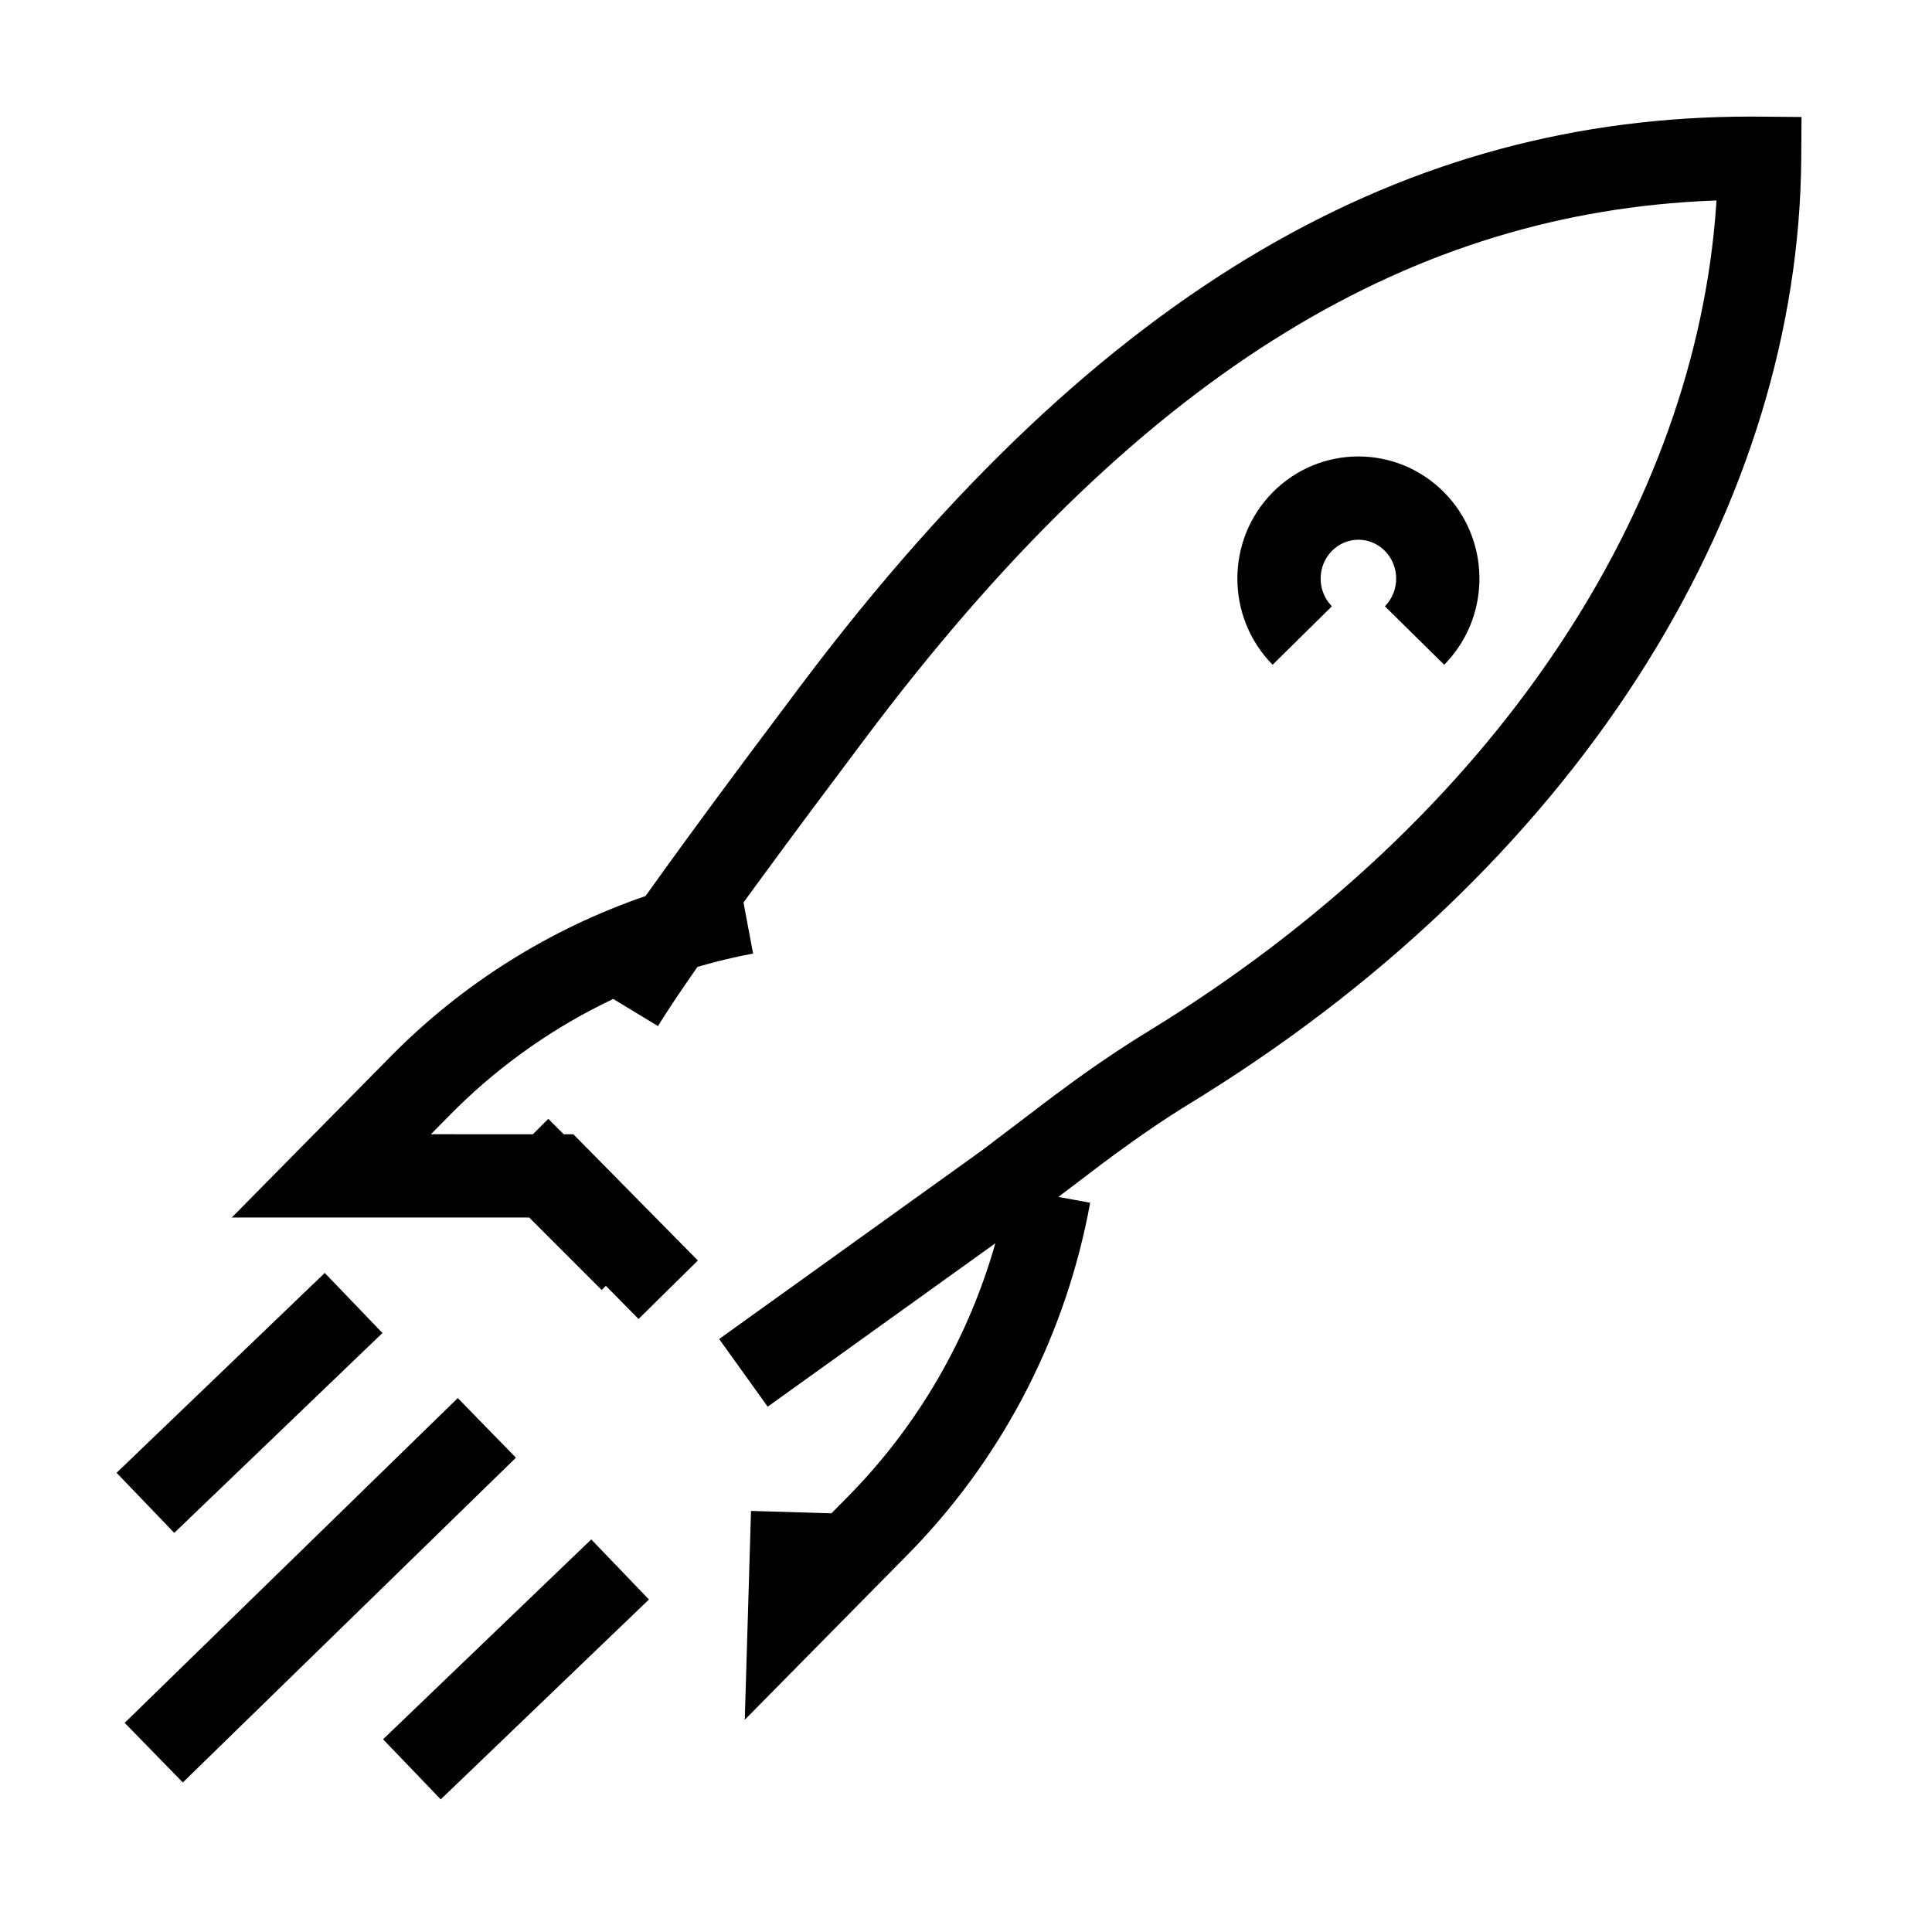 <?xml version="1.0" encoding="UTF-8"?>
<svg   viewBox="0 0 116 116" version="1.1" xmlns="http://www.w3.org/2000/svg" xmlns:xlink="http://www.w3.org/1999/xlink">
    <title>rocket</title>
    <g id="rocket" stroke="none" stroke-width="1" fill="none" fill-rule="evenodd">
        <path d="M35.5,92.429 L38.963,96.036 L26.463,108.036 L23,104.429 L35.5,92.429 Z M27.486,83.942 L30.977,87.522 L10.977,107.022 L7.486,103.442 L27.486,83.942 Z M105.052,7 L105.671,7.003 L108.166,7.025 L108.149,9.52 C108.008,29.908 95.477,51.263 72.199,65.787 L71.49,66.225 C69.979,67.151 68.49,68.166 66.864,69.359 L66.13,69.903 L63.547,71.866 L65.455,72.215 C64.03,80.021 60.359,87.222 54.911,92.916 L54.488,93.351 L44.717,103.258 L45.092,90.718 L49.92,90.862 L50.928,89.84 C55.105,85.605 58.137,80.374 59.761,74.65 L46.094,84.459 L43.179,80.397 L58.974,69.059 L63.26,65.805 C65.022,64.492 66.633,63.369 68.266,62.342 L68.88,61.961 C90.056,48.996 101.808,30.295 103.042,12.317 L103.059,12.036 L102.787,12.047 C85.081,12.771 69.021,21.915 52.646,43.412 L52.123,44.102 L48.705,48.667 L47.184,50.717 L45.268,53.325 L44.64,54.187 L45.216,57.252 C44.088,57.464 42.975,57.732 41.88,58.052 L41.483,58.62 L40.724,59.728 L40.21,60.501 L39.777,61.172 L39.507,61.609 L36.82,59.978 C33.37,61.612 30.198,63.816 27.444,66.515 L27.03,66.928 L25.872,68.101 L31.994,68.102 L32.92,67.177 L33.846,68.102 L34.424,68.102 L41.9,75.682 L38.34,79.193 L36.377,77.203 L36.127,77.454 L31.773,73.101 L13.917,73.102 L23.47,63.417 C27.772,59.055 33.012,55.773 38.759,53.8 L39.925,52.174 L41.164,50.467 L42.818,48.213 L44.98,45.297 L48.129,41.095 C66.293,16.968 84.622,7.016 105.052,7 Z M19.5,76.429 L22.963,80.036 L10.463,92.036 L7,88.429 L19.5,76.429 Z M86.711,29.566 C89.475,32.369 89.532,36.864 86.88,39.735 L86.711,39.913 L83.151,36.402 C84.053,35.488 84.053,33.992 83.151,33.077 C82.268,32.183 80.852,32.183 79.969,33.077 C79.105,33.953 79.069,35.364 79.861,36.285 L79.969,36.402 L76.409,39.913 C73.588,37.052 73.588,32.427 76.409,29.566 C79.25,26.686 83.87,26.686 86.711,29.566 Z" id="Shape" fill="#000000" fill-rule="nonzero"></path>
    </g>
</svg>